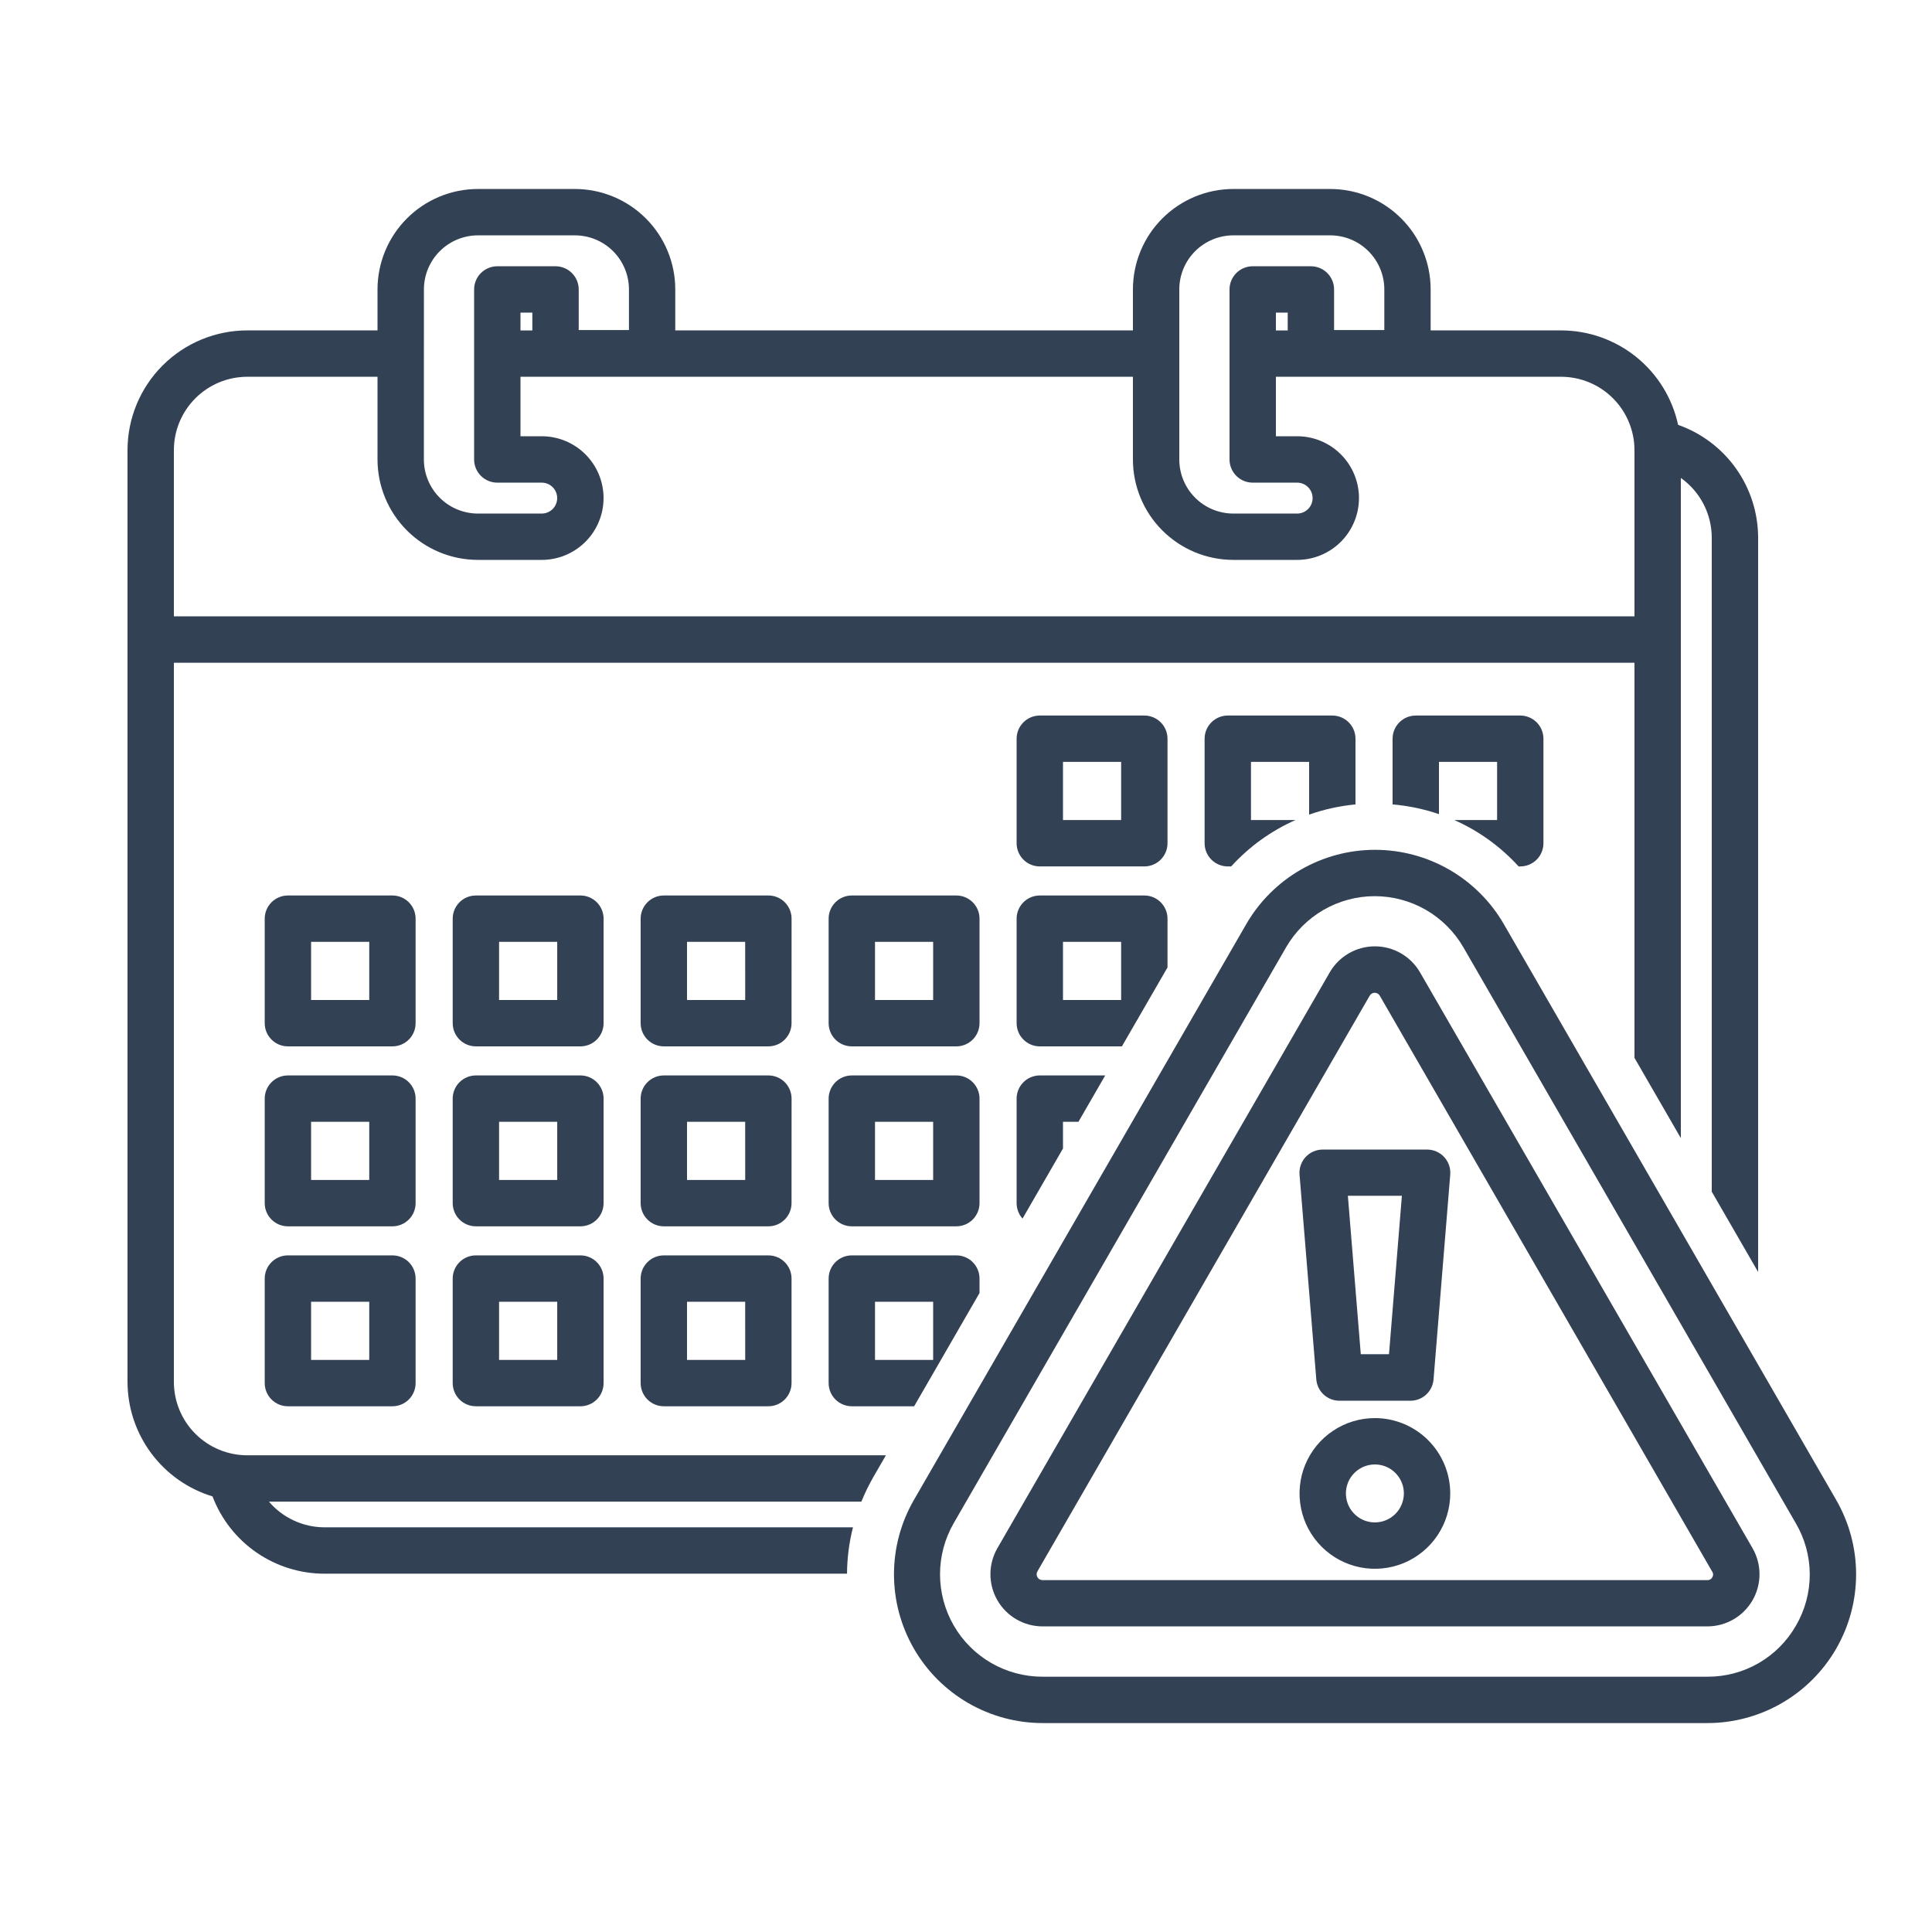 <svg width="120" height="120" viewBox="0 0 120 120" fill="none" xmlns="http://www.w3.org/2000/svg">
<path d="M10.8 85.824V41.165H101.52V65.705L104.4 70.692V29.686C104.992 30.106 105.476 30.663 105.81 31.308C106.144 31.953 106.319 32.669 106.32 33.396V74.018L109.2 79.005V33.406C109.2 31.865 108.722 30.363 107.831 29.106C106.941 27.849 105.683 26.899 104.23 26.388C103.87 24.727 102.953 23.239 101.63 22.172C100.307 21.105 98.659 20.523 96.96 20.522H88.86V17.978C88.86 16.323 88.203 14.736 87.032 13.566C85.862 12.396 84.275 11.738 82.62 11.738H76.608C74.953 11.738 73.366 12.396 72.196 13.566C71.025 14.736 70.368 16.323 70.368 17.978V20.522H41.942V17.978C41.942 16.323 41.285 14.736 40.115 13.566C38.944 12.396 37.357 11.738 35.702 11.738H29.688C28.033 11.738 26.446 12.396 25.276 13.566C24.105 14.736 23.448 16.323 23.448 17.978V20.522H15.36C13.387 20.522 11.494 21.306 10.099 22.701C8.704 24.097 7.92 25.989 7.92 27.962V85.824C7.922 87.42 8.435 88.973 9.386 90.255C10.336 91.537 11.673 92.48 13.2 92.945C13.736 94.357 14.689 95.572 15.932 96.429C17.175 97.287 18.65 97.746 20.16 97.745H52.61C52.616 96.773 52.74 95.806 52.98 94.865H20.16C19.503 94.864 18.854 94.721 18.258 94.446C17.661 94.171 17.131 93.77 16.704 93.271H53.501C53.715 92.741 53.967 92.226 54.252 91.73L55.025 90.391H15.36C14.761 90.391 14.167 90.273 13.613 90.043C13.059 89.814 12.556 89.477 12.133 89.053C11.709 88.629 11.374 88.125 11.145 87.571C10.916 87.017 10.799 86.423 10.8 85.824ZM73.248 17.978C73.248 17.087 73.602 16.233 74.232 15.602C74.862 14.972 75.717 14.618 76.608 14.618H82.622C83.513 14.618 84.368 14.972 84.998 15.602C85.628 16.233 85.982 17.087 85.982 17.978V20.498H82.862V17.978C82.862 17.596 82.711 17.23 82.441 16.96C82.171 16.69 81.804 16.538 81.422 16.538H77.808C77.426 16.538 77.06 16.69 76.79 16.96C76.52 17.23 76.368 17.596 76.368 17.978V28.538C76.368 28.92 76.52 29.287 76.79 29.556C77.06 29.827 77.426 29.978 77.808 29.978H80.568C80.823 29.978 81.067 30.079 81.247 30.259C81.427 30.439 81.528 30.684 81.528 30.938C81.528 31.193 81.427 31.437 81.247 31.617C81.067 31.797 80.823 31.898 80.568 31.898H76.608C75.717 31.898 74.862 31.544 74.232 30.914C73.602 30.284 73.248 29.429 73.248 28.538V17.978ZM79.982 19.418V20.525H79.248V19.418H79.982ZM26.33 17.978C26.33 17.087 26.684 16.233 27.314 15.602C27.945 14.972 28.799 14.618 29.69 14.618H35.705C36.596 14.618 37.45 14.972 38.081 15.602C38.711 16.233 39.065 17.087 39.065 17.978V20.498H35.945V17.978C35.945 17.596 35.793 17.23 35.523 16.96C35.253 16.69 34.887 16.538 34.505 16.538H30.888C30.506 16.538 30.14 16.69 29.87 16.96C29.6 17.23 29.448 17.596 29.448 17.978V28.538C29.448 28.92 29.6 29.287 29.87 29.556C30.14 29.827 30.506 29.978 30.888 29.978H33.648C33.903 29.978 34.147 30.079 34.327 30.259C34.507 30.439 34.608 30.684 34.608 30.938C34.608 31.193 34.507 31.437 34.327 31.617C34.147 31.797 33.903 31.898 33.648 31.898H29.688C28.797 31.898 27.942 31.544 27.312 30.914C26.682 30.284 26.328 29.429 26.328 28.538L26.33 17.978ZM33.065 19.418V20.525H32.328V19.418H33.065ZM10.8 27.962C10.8 26.753 11.28 25.593 12.136 24.738C12.991 23.883 14.15 23.402 15.36 23.402H23.448V28.536C23.448 30.191 24.105 31.778 25.276 32.948C26.446 34.118 28.033 34.776 29.688 34.776H33.648C34.666 34.776 35.643 34.371 36.363 33.651C37.083 32.931 37.488 31.954 37.488 30.936C37.488 29.917 37.083 28.941 36.363 28.221C35.643 27.5 34.666 27.096 33.648 27.096H32.328V23.402H70.368V28.536C70.368 30.191 71.025 31.778 72.196 32.948C73.366 34.118 74.953 34.776 76.608 34.776H80.568C81.586 34.776 82.563 34.371 83.283 33.651C84.003 32.931 84.408 31.954 84.408 30.936C84.408 29.917 84.003 28.941 83.283 28.221C82.563 27.5 81.586 27.096 80.568 27.096H79.248V23.402H96.96C98.169 23.402 99.329 23.883 100.184 24.738C101.039 25.593 101.52 26.753 101.52 27.962V38.282H10.8V27.962Z" fill="#334155"/>
<path d="M72.516 45.883C72.516 45.501 72.364 45.135 72.094 44.865C71.824 44.595 71.458 44.443 71.076 44.443H64.584C64.202 44.443 63.836 44.595 63.566 44.865C63.296 45.135 63.144 45.501 63.144 45.883V52.375C63.144 52.757 63.296 53.123 63.566 53.394C63.836 53.664 64.202 53.815 64.584 53.815H71.076C71.458 53.815 71.824 53.664 72.094 53.394C72.364 53.123 72.516 52.757 72.516 52.375V45.883ZM69.636 50.935H66.024V47.323H69.636V50.935Z" fill="#334155"/>
<path d="M72.516 60.089V57.06C72.516 56.678 72.364 56.312 72.094 56.042C71.824 55.772 71.458 55.62 71.076 55.62H64.584C64.202 55.62 63.836 55.772 63.566 56.042C63.296 56.312 63.144 56.678 63.144 57.06V63.552C63.144 63.934 63.296 64.3 63.566 64.57C63.836 64.84 64.202 64.992 64.584 64.992H69.684L72.516 60.089ZM69.636 62.112H66.024V58.5H69.636V62.112Z" fill="#334155"/>
<path d="M84.192 49.963V45.883C84.192 45.501 84.04 45.135 83.77 44.865C83.5 44.595 83.134 44.443 82.752 44.443H76.26C75.878 44.443 75.512 44.595 75.242 44.865C74.972 45.135 74.82 45.501 74.82 45.883V52.375C74.82 52.757 74.972 53.123 75.242 53.394C75.512 53.664 75.878 53.815 76.26 53.815H76.471C77.587 52.588 78.946 51.607 80.463 50.935H77.7V47.323H81.312V50.597C82.243 50.269 83.21 50.057 84.192 49.963Z" fill="#334155"/>
<path d="M90.331 50.935C91.848 51.607 93.207 52.588 94.323 53.815H94.426C94.808 53.815 95.174 53.664 95.444 53.394C95.714 53.123 95.866 52.757 95.866 52.375V45.883C95.866 45.501 95.714 45.135 95.444 44.865C95.174 44.595 94.808 44.443 94.426 44.443H87.936C87.554 44.443 87.188 44.595 86.918 44.865C86.648 45.135 86.496 45.501 86.496 45.883V49.963C87.477 50.048 88.444 50.251 89.376 50.568V47.323H92.988V50.935H90.331Z" fill="#334155"/>
<path d="M25.814 57.06C25.814 56.678 25.663 56.312 25.393 56.042C25.123 55.772 24.756 55.62 24.374 55.62H17.882C17.5 55.62 17.134 55.772 16.864 56.042C16.594 56.312 16.442 56.678 16.442 57.06V63.552C16.442 63.934 16.594 64.3 16.864 64.57C17.134 64.84 17.5 64.992 17.882 64.992H24.374C24.756 64.992 25.123 64.84 25.393 64.57C25.663 64.3 25.814 63.934 25.814 63.552V57.06ZM22.934 62.112H19.322V58.5H22.934V62.112Z" fill="#334155"/>
<path d="M37.49 57.06C37.49 56.678 37.339 56.312 37.069 56.042C36.799 55.772 36.432 55.62 36.05 55.62H29.558C29.177 55.62 28.81 55.772 28.54 56.042C28.27 56.312 28.118 56.678 28.118 57.06V63.552C28.118 63.934 28.27 64.3 28.54 64.57C28.81 64.84 29.177 64.992 29.558 64.992H36.05C36.432 64.992 36.799 64.84 37.069 64.57C37.339 64.3 37.49 63.934 37.49 63.552V57.06ZM34.61 62.112H30.998V58.5H34.61V62.112Z" fill="#334155"/>
<path d="M49.166 57.06C49.166 56.678 49.015 56.312 48.745 56.042C48.475 55.772 48.108 55.62 47.726 55.62H41.232C40.85 55.62 40.484 55.772 40.214 56.042C39.944 56.312 39.792 56.678 39.792 57.06V63.552C39.792 63.934 39.944 64.3 40.214 64.57C40.484 64.84 40.85 64.992 41.232 64.992H47.724C48.106 64.992 48.472 64.84 48.742 64.57C49.012 64.3 49.164 63.934 49.164 63.552L49.166 57.06ZM46.286 62.112H42.672V58.5H46.284L46.286 62.112Z" fill="#334155"/>
<path d="M60.84 57.06C60.84 56.678 60.688 56.312 60.418 56.042C60.148 55.772 59.782 55.62 59.4 55.62H52.908C52.526 55.62 52.16 55.772 51.89 56.042C51.62 56.312 51.468 56.678 51.468 57.06V63.552C51.468 63.934 51.62 64.3 51.89 64.57C52.16 64.84 52.526 64.992 52.908 64.992H59.4C59.782 64.992 60.148 64.84 60.418 64.57C60.688 64.3 60.84 63.934 60.84 63.552V57.06ZM57.96 62.112H54.348V58.5H57.96V62.112Z" fill="#334155"/>
<path d="M25.814 68.237C25.814 67.855 25.663 67.489 25.393 67.219C25.123 66.949 24.756 66.797 24.374 66.797H17.882C17.5 66.797 17.134 66.949 16.864 67.219C16.594 67.489 16.442 67.855 16.442 68.237V74.729C16.442 75.111 16.594 75.477 16.864 75.747C17.134 76.017 17.5 76.169 17.882 76.169H24.374C24.756 76.169 25.123 76.017 25.393 75.747C25.663 75.477 25.814 75.111 25.814 74.729V68.237ZM22.934 73.289H19.322V69.677H22.934V73.289Z" fill="#334155"/>
<path d="M37.49 68.237C37.49 67.855 37.339 67.489 37.069 67.219C36.799 66.949 36.432 66.797 36.05 66.797H29.558C29.177 66.797 28.81 66.949 28.54 67.219C28.27 67.489 28.118 67.855 28.118 68.237V74.729C28.118 75.111 28.27 75.477 28.54 75.747C28.81 76.017 29.177 76.169 29.558 76.169H36.05C36.432 76.169 36.799 76.017 37.069 75.747C37.339 75.477 37.49 75.111 37.49 74.729V68.237ZM34.61 73.289H30.998V69.677H34.61V73.289Z" fill="#334155"/>
<path d="M49.166 68.237C49.166 67.855 49.015 67.489 48.745 67.219C48.475 66.949 48.108 66.797 47.726 66.797H41.232C40.85 66.797 40.484 66.949 40.214 67.219C39.944 67.489 39.792 67.855 39.792 68.237V74.729C39.792 75.111 39.944 75.477 40.214 75.747C40.484 76.017 40.85 76.169 41.232 76.169H47.724C48.106 76.169 48.472 76.017 48.742 75.747C49.012 75.477 49.164 75.111 49.164 74.729L49.166 68.237ZM46.286 73.289H42.672V69.677H46.284L46.286 73.289Z" fill="#334155"/>
<path d="M60.84 68.237C60.84 67.855 60.688 67.489 60.418 67.219C60.148 66.949 59.782 66.797 59.4 66.797H52.908C52.526 66.797 52.16 66.949 51.89 67.219C51.62 67.489 51.468 67.855 51.468 68.237V74.729C51.468 75.111 51.62 75.477 51.89 75.747C52.16 76.017 52.526 76.169 52.908 76.169H59.4C59.782 76.169 60.148 76.017 60.418 75.747C60.688 75.477 60.84 75.111 60.84 74.729V68.237ZM57.96 73.289H54.348V69.677H57.96V73.289Z" fill="#334155"/>
<path d="M63.144 68.237V74.729C63.144 75.083 63.275 75.425 63.511 75.689L66.024 71.335V69.677H66.984L68.647 66.797H64.584C64.202 66.797 63.836 66.949 63.566 67.219C63.296 67.489 63.144 67.855 63.144 68.237Z" fill="#334155"/>
<path d="M24.374 77.974H17.882C17.5 77.974 17.134 78.125 16.864 78.395C16.594 78.665 16.442 79.032 16.442 79.414V85.906C16.442 86.287 16.594 86.654 16.864 86.924C17.134 87.194 17.5 87.346 17.882 87.346H24.374C24.756 87.346 25.123 87.194 25.393 86.924C25.663 86.654 25.814 86.287 25.814 85.906V79.414C25.814 79.032 25.663 78.665 25.393 78.395C25.123 78.125 24.756 77.974 24.374 77.974ZM22.934 84.466H19.322V80.854H22.934V84.466Z" fill="#334155"/>
<path d="M36.05 77.974H29.558C29.177 77.974 28.81 78.125 28.54 78.395C28.27 78.665 28.118 79.032 28.118 79.414V85.906C28.118 86.287 28.27 86.654 28.54 86.924C28.81 87.194 29.177 87.346 29.558 87.346H36.05C36.432 87.346 36.799 87.194 37.069 86.924C37.339 86.654 37.49 86.287 37.49 85.906V79.414C37.49 79.032 37.339 78.665 37.069 78.395C36.799 78.125 36.432 77.974 36.05 77.974ZM34.61 84.466H30.998V80.854H34.61V84.466Z" fill="#334155"/>
<path d="M47.726 77.974H41.232C40.85 77.974 40.484 78.125 40.214 78.395C39.944 78.665 39.792 79.032 39.792 79.414V85.906C39.792 86.287 39.944 86.654 40.214 86.924C40.484 87.194 40.85 87.346 41.232 87.346H47.724C48.106 87.346 48.472 87.194 48.742 86.924C49.012 86.654 49.164 86.287 49.164 85.906V79.414C49.164 79.032 49.013 78.666 48.743 78.396C48.474 78.126 48.108 77.974 47.726 77.974ZM46.286 84.466H42.672V80.854H46.284L46.286 84.466Z" fill="#334155"/>
<path d="M59.4 77.974H52.908C52.526 77.974 52.16 78.125 51.89 78.395C51.62 78.665 51.468 79.032 51.468 79.414V85.906C51.468 86.287 51.62 86.654 51.89 86.924C52.16 87.194 52.526 87.346 52.908 87.346H56.779L60.84 80.311V79.414C60.84 79.032 60.688 78.665 60.418 78.395C60.148 78.125 59.782 77.974 59.4 77.974ZM57.96 84.466H54.348V80.854H57.96V84.466Z" fill="#334155"/>
<path d="M114.048 93.163L93.408 57.403C92.597 55.999 91.43 54.833 90.026 54.022C88.621 53.211 87.028 52.784 85.406 52.784C83.785 52.784 82.191 53.211 80.787 54.022C79.382 54.833 78.216 55.999 77.405 57.403L56.765 93.163C55.954 94.568 55.527 96.161 55.527 97.783C55.527 99.405 55.954 100.999 56.765 102.403C57.576 103.808 58.742 104.974 60.147 105.785C61.551 106.596 63.145 107.023 64.766 107.023H106.046C107.668 107.023 109.262 106.596 110.666 105.785C112.071 104.974 113.237 103.808 114.048 102.403C114.859 100.999 115.286 99.405 115.286 97.783C115.286 96.161 114.859 94.568 114.048 93.163ZM111.554 100.963C111.001 101.935 110.2 102.741 109.232 103.3C108.263 103.859 107.164 104.15 106.046 104.143H64.747C63.631 104.143 62.534 103.85 61.567 103.291C60.6 102.733 59.797 101.93 59.239 100.963C58.681 99.997 58.387 98.9 58.387 97.783C58.387 96.667 58.681 95.57 59.239 94.603L79.879 58.843C80.437 57.877 81.24 57.074 82.207 56.515C83.174 55.957 84.271 55.663 85.387 55.663C86.504 55.663 87.6 55.957 88.567 56.515C89.534 57.074 90.337 57.877 90.895 58.843L111.535 94.603C112.103 95.566 112.404 96.663 112.407 97.781C112.41 98.898 112.116 99.997 111.554 100.963Z" fill="#334155"/>
<path d="M88.202 60.398C87.918 59.906 87.509 59.497 87.016 59.213C86.524 58.928 85.965 58.779 85.397 58.779C84.828 58.779 84.269 58.928 83.777 59.213C83.285 59.497 82.876 59.906 82.591 60.398L61.951 96.158C61.667 96.651 61.517 97.21 61.517 97.778C61.517 98.347 61.667 98.906 61.951 99.398C62.235 99.891 62.644 100.3 63.137 100.584C63.629 100.868 64.188 101.018 64.757 101.018H106.046C106.615 101.018 107.174 100.868 107.666 100.584C108.159 100.3 108.568 99.891 108.852 99.398C109.136 98.906 109.286 98.347 109.286 97.778C109.286 97.21 109.136 96.651 108.852 96.158L88.202 60.398ZM106.356 97.963C106.328 98.021 106.283 98.069 106.228 98.101C106.172 98.133 106.108 98.148 106.044 98.143H64.747C64.684 98.143 64.622 98.126 64.567 98.095C64.512 98.063 64.467 98.018 64.435 97.963C64.404 97.908 64.387 97.846 64.387 97.783C64.387 97.72 64.404 97.658 64.435 97.603L85.075 61.843C85.107 61.788 85.152 61.743 85.207 61.711C85.262 61.679 85.324 61.663 85.387 61.663C85.45 61.663 85.513 61.679 85.567 61.711C85.622 61.743 85.668 61.788 85.699 61.843L106.339 97.603C106.378 97.654 106.4 97.716 106.403 97.78C106.407 97.844 106.391 97.908 106.358 97.963H106.356Z" fill="#334155"/>
<path d="M81.758 85.68C81.788 86.041 81.953 86.378 82.219 86.623C82.486 86.868 82.836 87.004 83.198 87.002H87.6C87.962 87.004 88.312 86.868 88.579 86.623C88.846 86.378 89.01 86.041 89.04 85.68L90.077 72.96C90.093 72.761 90.068 72.561 90.003 72.373C89.938 72.184 89.834 72.011 89.699 71.865C89.564 71.718 89.399 71.602 89.216 71.522C89.034 71.442 88.836 71.402 88.637 71.402H82.157C81.957 71.402 81.76 71.442 81.577 71.522C81.394 71.602 81.23 71.718 81.094 71.865C80.959 72.011 80.856 72.184 80.791 72.373C80.726 72.561 80.7 72.761 80.717 72.96L81.758 85.68ZM87.074 74.273L86.273 84.113H84.521L83.719 74.273H87.074Z" fill="#334155"/>
<path d="M85.397 88.08C84.471 88.08 83.566 88.355 82.797 88.869C82.027 89.383 81.427 90.114 81.073 90.969C80.719 91.824 80.626 92.765 80.807 93.673C80.987 94.581 81.433 95.415 82.088 96.069C82.742 96.724 83.576 97.17 84.484 97.35C85.392 97.531 86.333 97.438 87.188 97.084C88.043 96.73 88.774 96.13 89.288 95.36C89.802 94.591 90.077 93.686 90.077 92.76C90.076 91.519 89.582 90.33 88.705 89.452C87.827 88.575 86.638 88.081 85.397 88.08ZM85.397 94.56C85.041 94.56 84.693 94.454 84.397 94.257C84.101 94.059 83.87 93.778 83.734 93.449C83.598 93.12 83.562 92.758 83.631 92.409C83.701 92.06 83.872 91.739 84.124 91.487C84.376 91.236 84.697 91.064 85.046 90.995C85.395 90.925 85.757 90.961 86.086 91.097C86.415 91.233 86.696 91.464 86.893 91.76C87.091 92.056 87.197 92.404 87.197 92.76C87.196 93.237 87.006 93.695 86.669 94.032C86.332 94.37 85.874 94.559 85.397 94.56Z" fill="#334155"/>
</svg>
